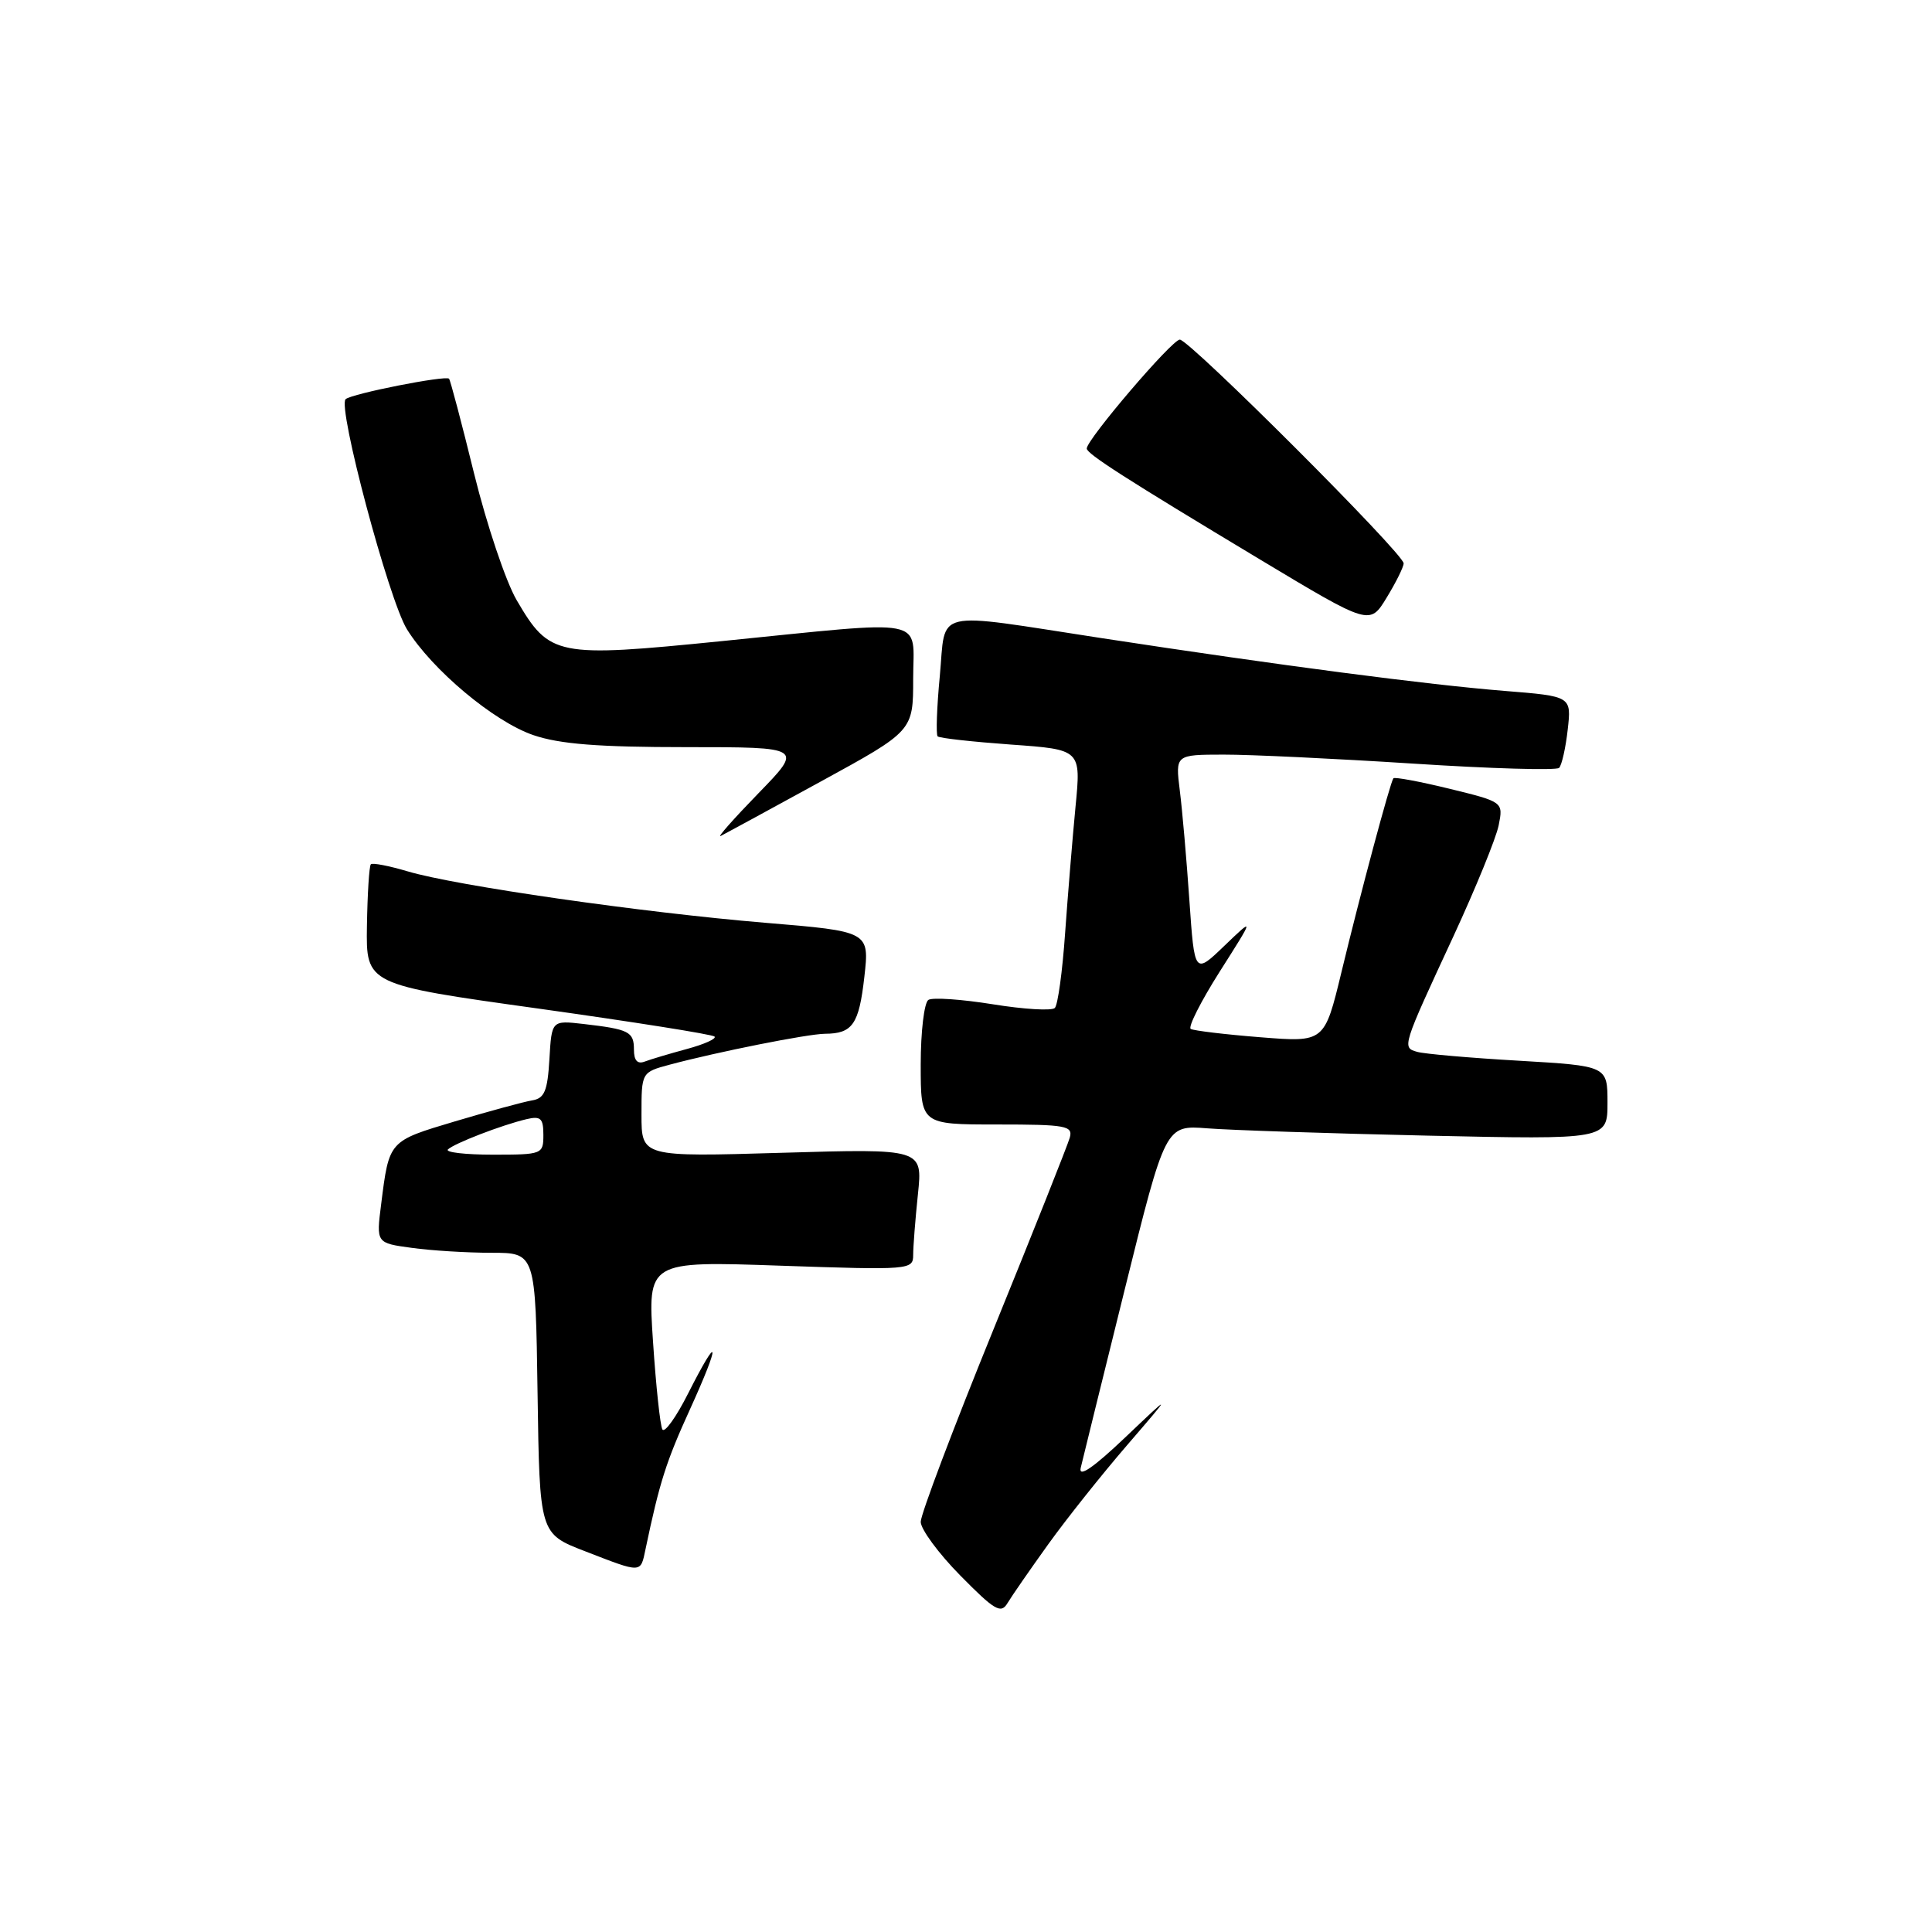 <?xml version="1.0" encoding="UTF-8" standalone="no"?>
<!DOCTYPE svg PUBLIC "-//W3C//DTD SVG 1.1//EN" "http://www.w3.org/Graphics/SVG/1.1/DTD/svg11.dtd" >
<svg xmlns="http://www.w3.org/2000/svg" xmlns:xlink="http://www.w3.org/1999/xlink" version="1.1" viewBox="0 0 256 256">
 <g >
 <path fill="currentColor"
d=" M 138.90 204.62 C 141.32 201.25 146.02 195.35 149.34 191.50 C 155.37 184.50 155.37 184.50 149.06 190.50 C 144.85 194.50 142.89 195.83 143.20 194.50 C 143.46 193.40 146.09 182.73 149.05 170.79 C 154.43 149.08 154.43 149.08 159.97 149.51 C 163.01 149.75 176.19 150.19 189.25 150.48 C 213.00 151.00 213.00 151.00 213.00 146.12 C 213.00 141.24 213.00 141.24 201.25 140.55 C 194.79 140.18 188.74 139.65 187.80 139.38 C 185.75 138.80 185.75 138.80 192.62 123.99 C 195.55 117.65 198.23 111.08 198.58 109.37 C 199.20 106.26 199.20 106.26 192.05 104.51 C 188.12 103.55 184.78 102.93 184.63 103.13 C 184.20 103.70 180.24 118.47 177.75 128.81 C 175.50 138.12 175.50 138.12 167.00 137.44 C 162.32 137.07 158.18 136.57 157.78 136.34 C 157.39 136.11 159.12 132.68 161.64 128.71 C 166.22 121.50 166.22 121.50 162.25 125.31 C 158.28 129.13 158.28 129.13 157.60 119.31 C 157.23 113.92 156.66 107.36 156.33 104.75 C 155.74 100.00 155.74 100.00 162.12 99.99 C 165.63 99.98 176.92 100.52 187.22 101.18 C 197.52 101.85 206.23 102.10 206.59 101.75 C 206.94 101.39 207.46 99.11 207.73 96.68 C 208.23 92.26 208.23 92.26 199.37 91.55 C 189.17 90.73 169.71 88.19 146.00 84.56 C 123.23 81.07 125.37 80.57 124.53 89.57 C 124.13 93.74 124.01 97.34 124.24 97.57 C 124.47 97.81 128.85 98.29 133.96 98.66 C 143.25 99.32 143.25 99.32 142.51 106.91 C 142.11 111.08 141.49 118.63 141.13 123.67 C 140.78 128.71 140.17 133.16 139.77 133.56 C 139.38 133.96 135.67 133.74 131.54 133.07 C 127.41 132.41 123.58 132.14 123.02 132.49 C 122.46 132.84 122.00 136.69 122.00 141.06 C 122.00 149.00 122.00 149.00 132.12 149.00 C 141.27 149.00 142.19 149.17 141.75 150.75 C 141.48 151.71 136.93 163.16 131.63 176.18 C 126.33 189.20 122.00 200.66 122.00 201.65 C 122.00 202.63 124.36 205.84 127.25 208.77 C 131.80 213.39 132.63 213.88 133.50 212.42 C 134.05 211.50 136.48 207.99 138.90 204.62 Z  M 85.54 205.25 C 87.40 196.39 88.26 193.68 91.44 186.71 C 95.52 177.74 95.35 176.40 91.17 184.66 C 89.60 187.77 88.07 189.91 87.77 189.41 C 87.48 188.91 86.92 183.69 86.53 177.80 C 85.81 167.10 85.81 167.10 103.41 167.71 C 120.56 168.30 121.00 168.26 121.00 166.30 C 121.00 165.20 121.28 161.57 121.63 158.24 C 122.26 152.20 122.26 152.20 103.63 152.75 C 85.00 153.30 85.00 153.30 85.00 147.69 C 85.00 142.08 85.00 142.08 88.75 141.07 C 95.12 139.37 107.02 137.00 109.32 136.98 C 112.97 136.96 113.82 135.73 114.53 129.45 C 115.21 123.42 115.21 123.42 101.36 122.27 C 85.05 120.91 60.38 117.36 54.02 115.46 C 51.56 114.73 49.36 114.30 49.14 114.52 C 48.92 114.74 48.69 118.42 48.62 122.69 C 48.50 130.46 48.50 130.46 71.33 133.64 C 83.89 135.40 94.40 137.06 94.68 137.35 C 94.97 137.63 93.33 138.37 91.04 138.99 C 88.75 139.61 86.23 140.36 85.44 140.66 C 84.46 141.04 84.00 140.52 84.00 139.08 C 84.00 136.70 83.36 136.38 77.30 135.68 C 73.10 135.20 73.10 135.20 72.80 140.34 C 72.55 144.58 72.15 145.54 70.50 145.81 C 69.40 145.99 64.82 147.24 60.31 148.58 C 51.47 151.22 51.57 151.11 50.50 159.60 C 49.85 164.71 49.85 164.71 54.57 165.35 C 57.16 165.71 61.91 166.00 65.12 166.00 C 70.96 166.00 70.96 166.00 71.23 184.61 C 71.50 203.22 71.50 203.22 77.50 205.54 C 85.12 208.49 84.86 208.50 85.54 205.25 Z  M 108.75 103.56 C 121.00 96.86 121.00 96.86 121.00 89.93 C 121.00 81.68 123.48 82.16 95.56 84.96 C 73.70 87.15 72.83 86.98 68.47 79.54 C 67.03 77.09 64.50 69.55 62.83 62.79 C 61.17 56.03 59.67 50.36 59.50 50.18 C 59.05 49.71 46.62 52.16 45.80 52.89 C 44.68 53.87 51.51 79.47 53.92 83.38 C 57.25 88.75 65.46 95.63 70.68 97.41 C 74.17 98.60 79.31 99.00 90.90 99.00 C 106.44 99.00 106.44 99.00 100.47 105.14 C 97.19 108.52 94.95 111.05 95.50 110.77 C 96.05 110.49 102.01 107.25 108.75 103.56 Z  M 185.99 74.65 C 186.00 73.37 157.61 45.00 156.33 45.00 C 155.30 45.00 144.00 58.23 144.00 59.43 C 144.00 60.13 149.16 63.44 167.00 74.16 C 181.50 82.87 181.50 82.87 183.74 79.19 C 184.98 77.16 185.99 75.12 185.99 74.65 Z  M 59.35 152.31 C 60.15 151.52 66.46 149.08 69.75 148.30 C 71.65 147.85 72.00 148.18 72.00 150.38 C 72.00 152.94 71.86 153.00 65.33 153.00 C 61.67 153.00 58.98 152.69 59.35 152.31 Z "/>
</g>
</svg>